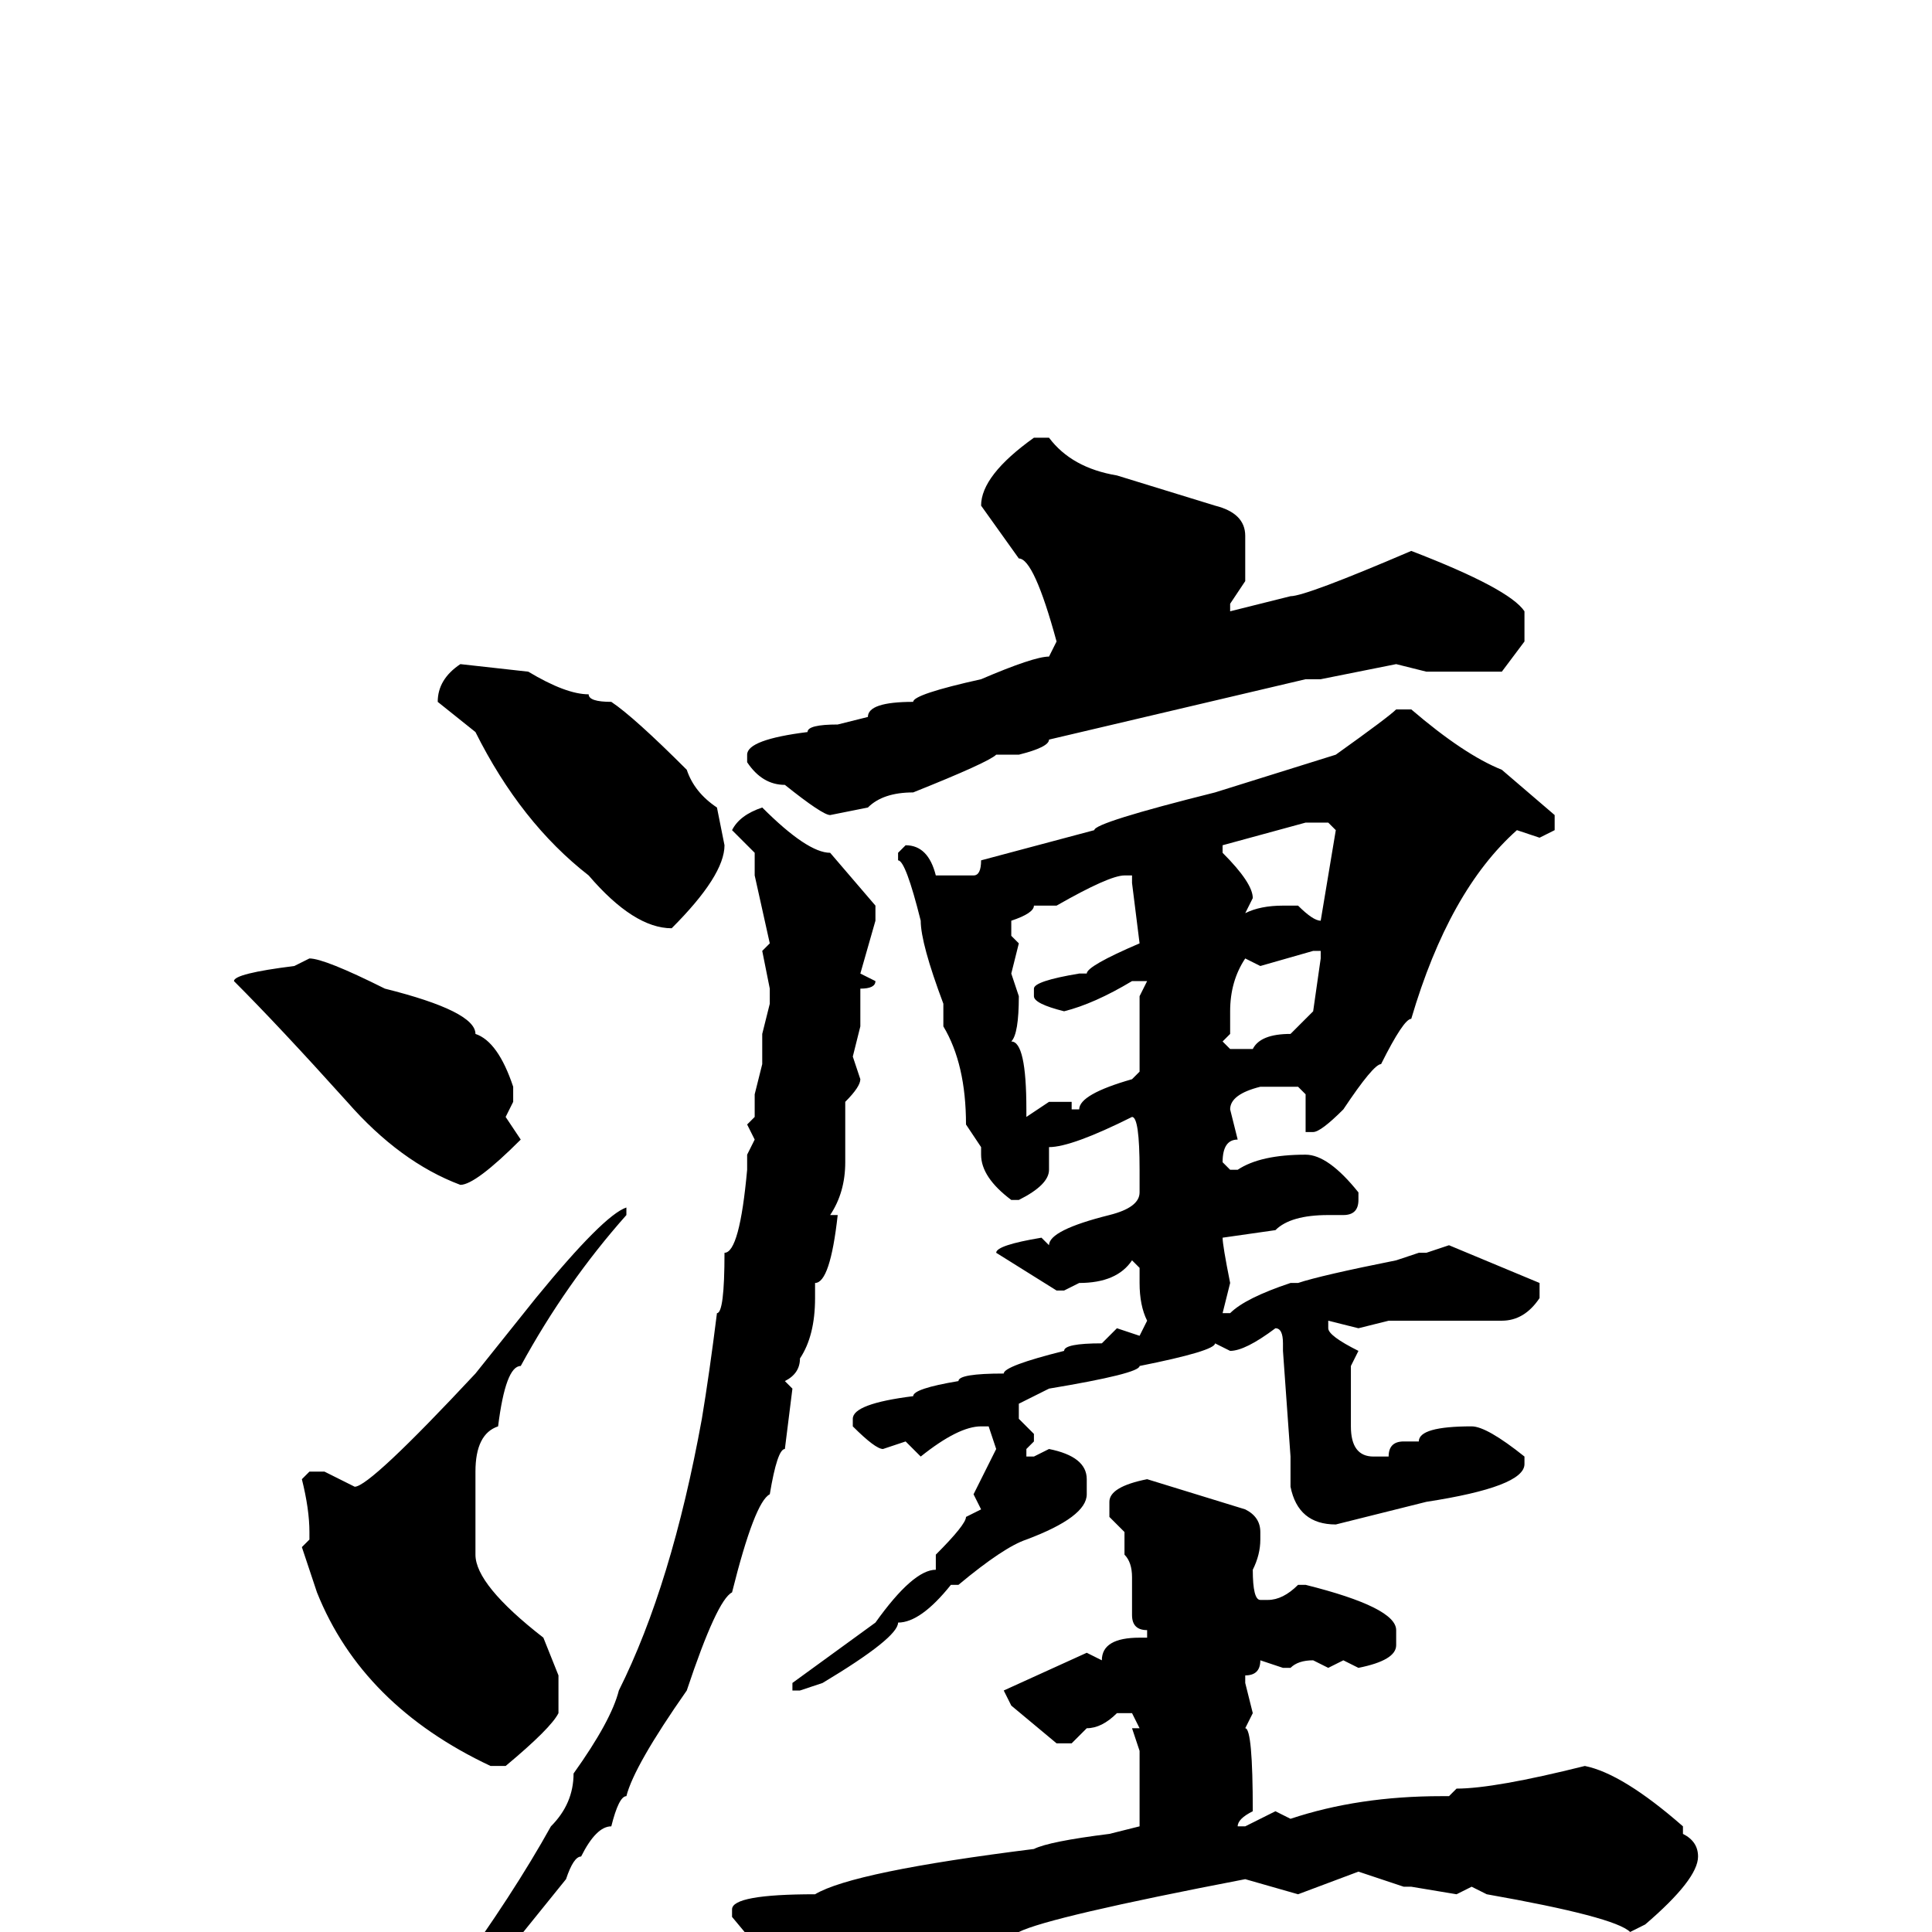 <svg xmlns="http://www.w3.org/2000/svg" viewBox="0 -256 256 256">
	<path fill="#000000" d="M137 -198H139Q142 -194 148 -193L161 -189Q165 -188 165 -185V-179L163 -176V-175L171 -177Q173 -177 187 -183Q200 -178 202 -175V-171L199 -167H189L185 -168L175 -166H173L139 -158Q139 -157 135 -156H132Q131 -155 121 -151Q117 -151 115 -149L110 -148Q109 -148 104 -152Q101 -152 99 -155V-156Q99 -158 107 -159Q107 -160 111 -160L115 -161Q115 -163 121 -163Q121 -164 130 -166Q137 -169 139 -169L140 -171Q137 -182 135 -182L130 -189Q130 -193 137 -198ZM61 -168L70 -167Q75 -164 78 -164Q78 -163 81 -163Q84 -161 91 -154Q92 -151 95 -149L96 -144Q96 -140 89 -133Q84 -133 78 -140Q69 -147 63 -159L58 -163Q58 -166 61 -168ZM187 -162Q194 -156 199 -154L206 -148V-146L204 -145L201 -146Q192 -138 187 -121Q186 -121 183 -115Q182 -115 178 -109Q175 -106 174 -106H173V-111L172 -112H171H167Q163 -111 163 -109L164 -105Q162 -105 162 -102L163 -101H164Q167 -103 173 -103Q176 -103 180 -98V-97Q180 -95 178 -95H176Q171 -95 169 -93L162 -92Q162 -91 163 -86L162 -82H163Q165 -84 171 -86H172Q175 -87 185 -89L188 -90H189L192 -91L204 -86V-84Q202 -81 199 -81H197H194H193H188H184L180 -80L176 -81V-80Q176 -79 180 -77L179 -75V-67Q179 -63 182 -63H184Q184 -65 186 -65H188Q188 -67 195 -67Q197 -67 202 -63V-62Q202 -59 189 -57L177 -54Q172 -54 171 -59V-60V-63L170 -77V-78Q170 -80 169 -80Q165 -77 163 -77L161 -78Q161 -77 151 -75Q151 -74 139 -72L135 -70V-68L137 -66V-65L136 -64V-63H137L139 -64Q144 -63 144 -60V-58Q144 -55 136 -52Q133 -51 127 -46H126Q122 -41 119 -41Q119 -39 109 -33L106 -32H105V-33L116 -41Q121 -48 124 -48V-50Q128 -54 128 -55L130 -56L129 -58L132 -64L131 -67H130Q127 -67 122 -63L120 -65L117 -64Q116 -64 113 -67V-68Q113 -70 121 -71Q121 -72 127 -73Q127 -74 133 -74Q133 -75 141 -77Q141 -78 146 -78L148 -80L151 -79L152 -81Q151 -83 151 -86V-88L150 -89Q148 -86 143 -86L141 -85H140L132 -90Q132 -91 138 -92L139 -91Q139 -93 147 -95Q151 -96 151 -98V-99V-101Q151 -108 150 -108Q142 -104 139 -104V-101Q139 -99 135 -97H134Q130 -100 130 -103V-104L128 -107Q128 -115 125 -120V-123Q122 -131 122 -134Q120 -142 119 -142V-143L120 -144Q123 -144 124 -140H129Q130 -140 130 -142L145 -146Q145 -147 161 -151L177 -156Q184 -161 185 -162ZM101 -149Q107 -143 110 -143L116 -136V-134L114 -127L116 -126Q116 -125 114 -125V-124V-120L113 -116L114 -113Q114 -112 112 -110V-109V-104V-103V-102Q112 -98 110 -95H111Q110 -86 108 -86V-84Q108 -79 106 -76Q106 -74 104 -73L105 -72L104 -64Q103 -64 102 -58Q100 -57 97 -45Q95 -44 91 -32Q84 -22 83 -18Q82 -18 81 -14Q79 -14 77 -10Q76 -10 75 -7L54 19Q48 22 47 22V21Q47 18 51 17Q51 15 60 6Q68 -5 73 -14Q76 -17 76 -21Q81 -28 82 -32Q89 -46 93 -68Q94 -74 95 -82Q96 -82 96 -90Q98 -90 99 -101V-103L100 -105L99 -107L100 -108V-111L101 -115V-119L102 -123V-125L101 -130L102 -131L100 -140V-143L97 -146Q98 -148 101 -149ZM162 -143Q166 -139 166 -137L165 -135Q167 -136 170 -136H172Q174 -134 175 -134L177 -146L176 -147H173L162 -144ZM140 -136H137Q137 -135 134 -134V-132L135 -131L134 -127L135 -124Q135 -119 134 -118Q136 -118 136 -109V-108L139 -110H142V-109H143Q143 -111 150 -113L151 -114V-120V-122V-123V-124L152 -126H150Q145 -123 141 -122Q137 -123 137 -124V-125Q137 -126 143 -127H144Q144 -128 151 -131L150 -139V-140H149Q147 -140 140 -136ZM167 -128L165 -129Q163 -126 163 -122V-119L162 -118L163 -117H166Q167 -119 171 -119L174 -122L175 -129V-130H174ZM41 -129Q43 -129 51 -125Q63 -122 63 -119Q66 -118 68 -112V-111V-110L67 -108L69 -105Q63 -99 61 -99Q53 -102 46 -110Q37 -120 31 -126Q31 -127 39 -128ZM83 -96V-95Q75 -86 69 -75Q67 -75 66 -67Q63 -66 63 -61V-60V-53V-50Q63 -46 72 -39L74 -34V-29Q73 -27 67 -22H65Q48 -30 42 -45L40 -51L41 -52V-53Q41 -56 40 -60L41 -61H43L47 -59Q49 -59 63 -74L71 -84Q80 -95 83 -96ZM152 -60L165 -56Q167 -55 167 -53V-52Q167 -50 166 -48Q166 -44 167 -44H168Q170 -44 172 -46H173Q185 -43 185 -40V-38Q185 -36 180 -35L178 -36L176 -35L174 -36Q172 -36 171 -35H170L167 -36Q167 -34 165 -34V-33L166 -29L165 -27Q166 -27 166 -16Q164 -15 164 -14H165L169 -16L171 -15Q180 -18 191 -18H192L193 -19Q198 -19 210 -22Q215 -21 223 -14V-13Q225 -12 225 -10Q225 -7 218 -1L216 0Q214 -2 197 -5L195 -6L193 -5L187 -6H186L180 -8L172 -5L165 -7Q139 -2 135 0Q133 1 131 1H130Q119 5 118 6Q115 6 108 10H107L97 -2V-3Q97 -5 108 -5Q113 -8 137 -11Q139 -12 147 -13L151 -14V-24L150 -27H151L150 -29H148Q146 -27 144 -27L142 -25H140L134 -30L133 -32L144 -37L146 -36Q146 -39 151 -39H152V-40Q150 -40 150 -42V-47Q150 -49 149 -50V-53L147 -55V-57Q147 -59 152 -60Z"/>
</svg>